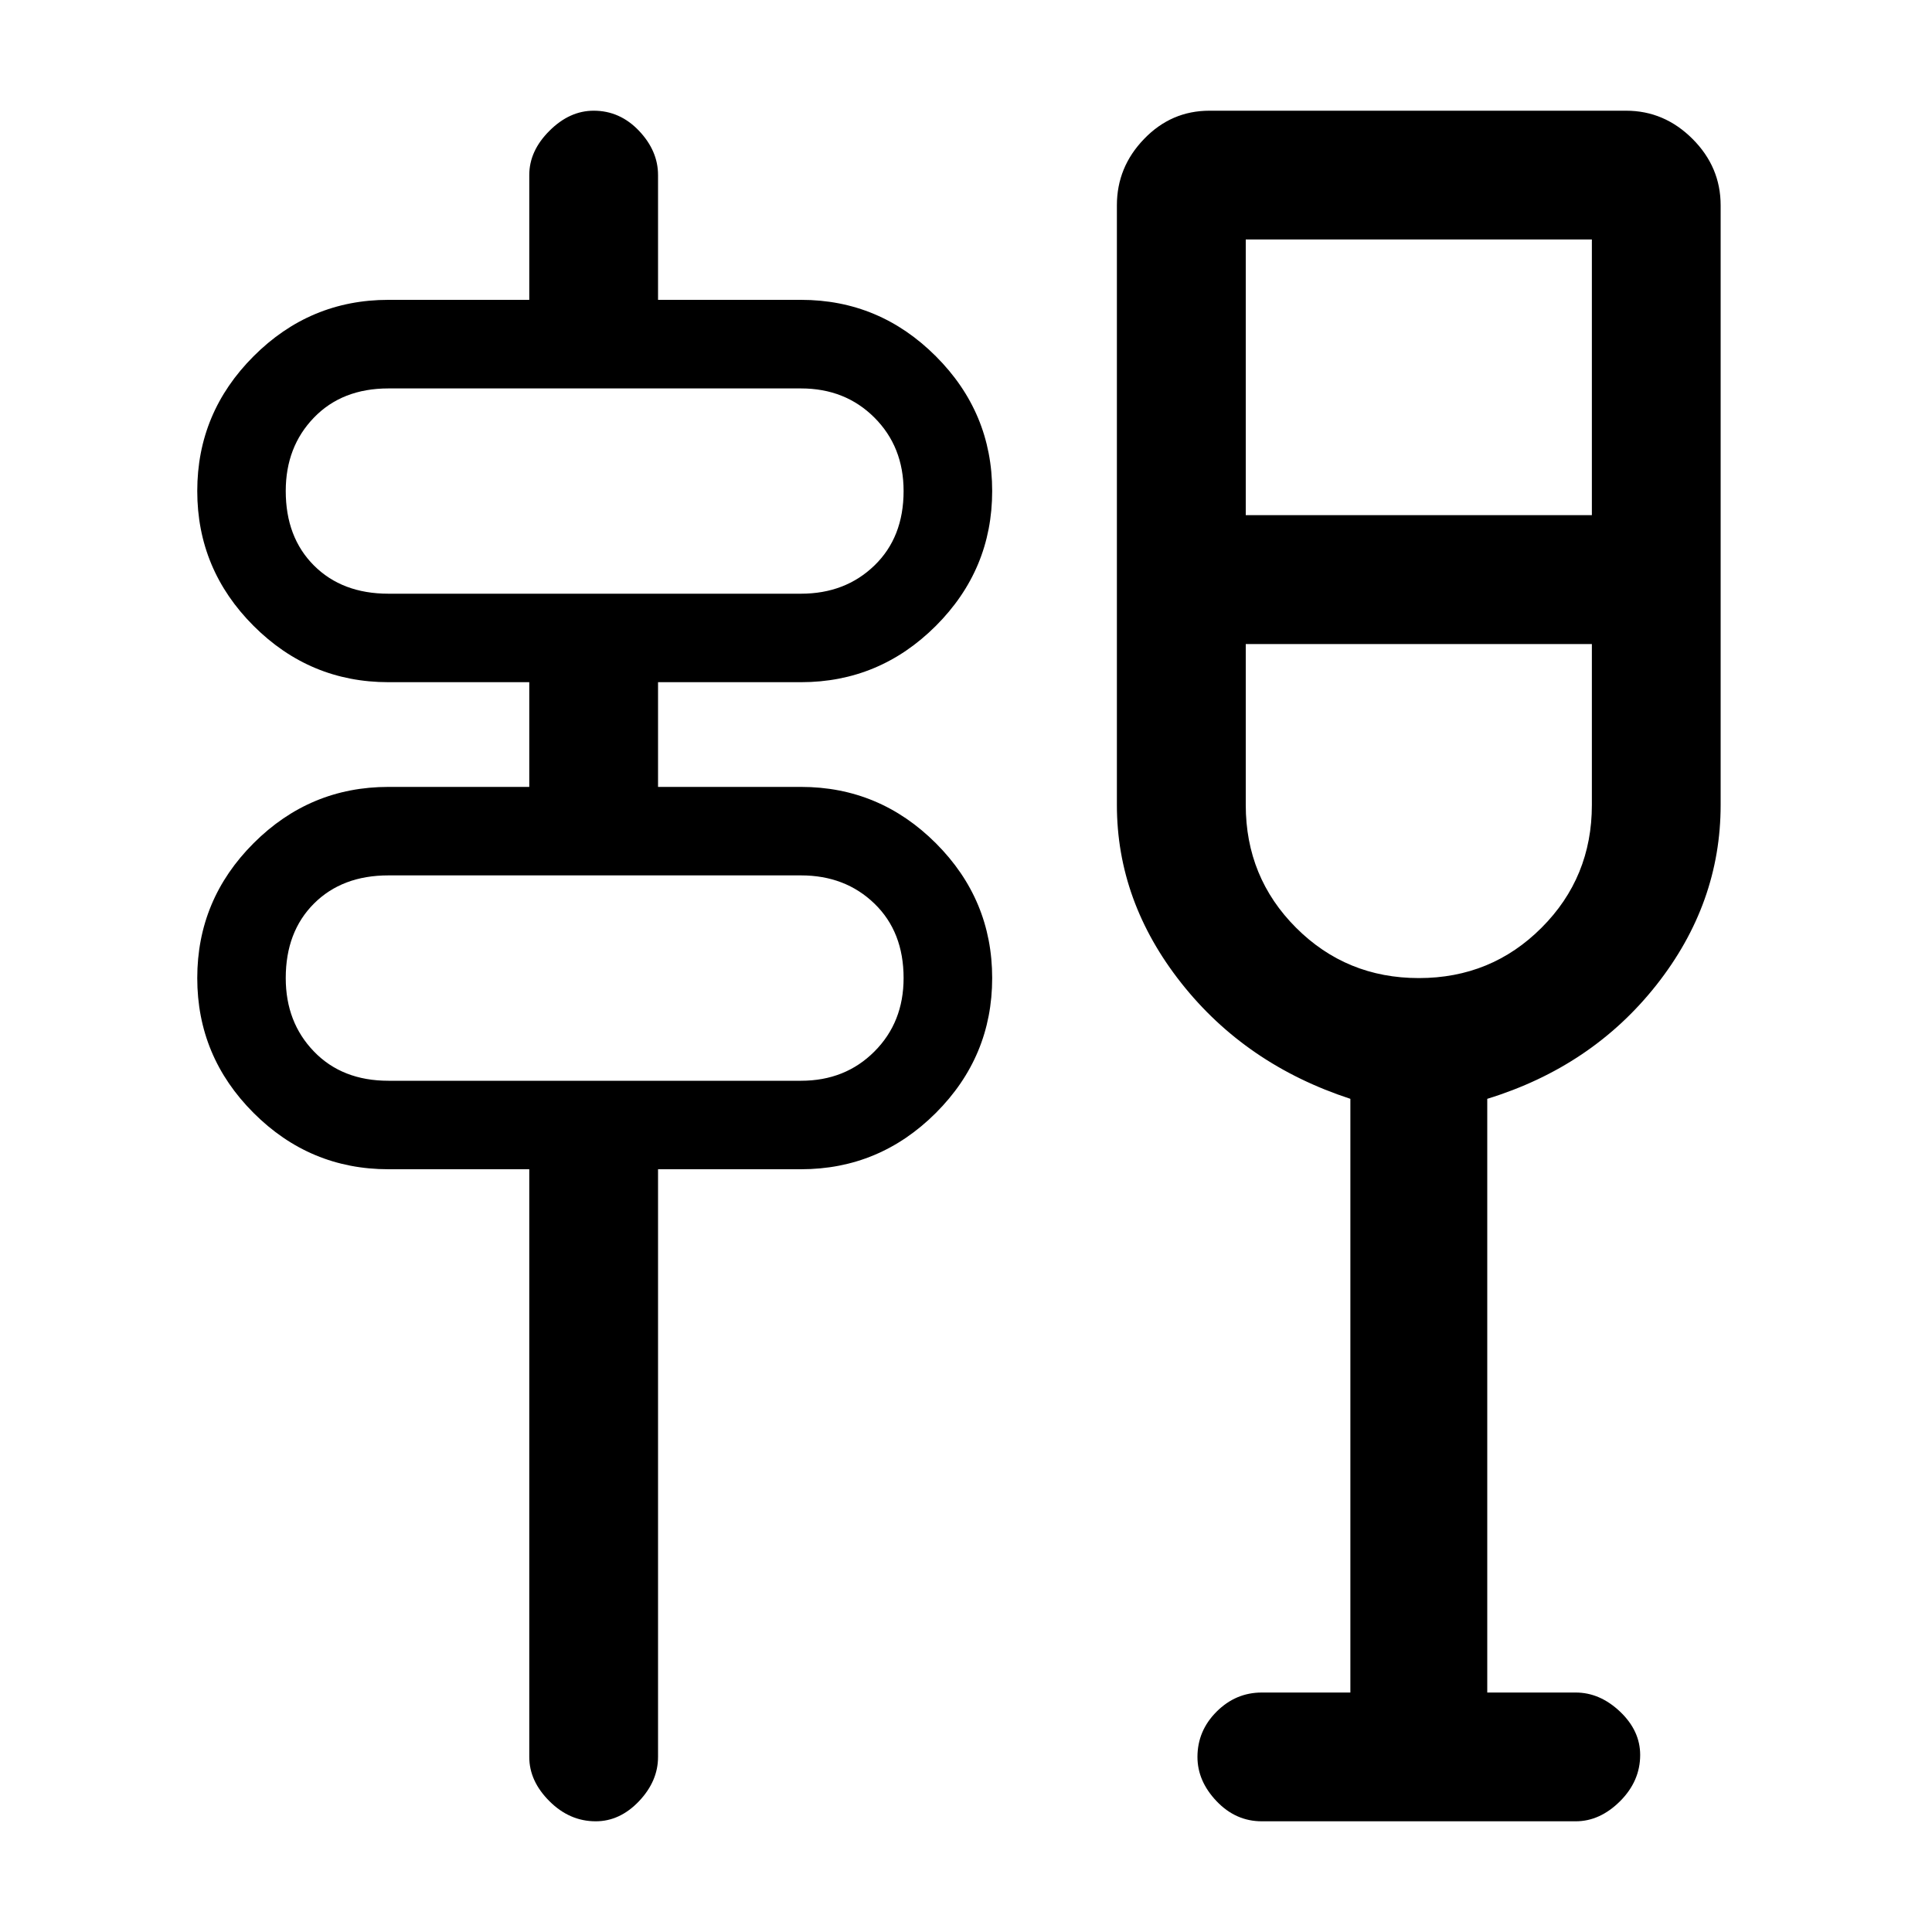 <svg xmlns="http://www.w3.org/2000/svg" height="20" width="20"><path d="M5.479 18.188V12.104H4.021Q3.208 12.104 2.625 11.521Q2.042 10.938 2.042 10.125Q2.042 9.312 2.625 8.729Q3.208 8.146 4.021 8.146H5.479V7.062H4.021Q3.208 7.062 2.625 6.479Q2.042 5.896 2.042 5.083Q2.042 4.271 2.625 3.688Q3.208 3.104 4.021 3.104H5.479V1.812Q5.479 1.562 5.688 1.354Q5.896 1.146 6.146 1.146Q6.417 1.146 6.615 1.354Q6.812 1.562 6.812 1.812V3.104H8.292Q9.104 3.104 9.688 3.688Q10.271 4.271 10.271 5.083Q10.271 5.896 9.688 6.479Q9.104 7.062 8.292 7.062H6.812V8.146H8.292Q9.104 8.146 9.688 8.729Q10.271 9.312 10.271 10.125Q10.271 10.938 9.688 11.521Q9.104 12.104 8.292 12.104H6.812V18.188Q6.812 18.438 6.615 18.646Q6.417 18.854 6.167 18.854Q5.896 18.854 5.688 18.646Q5.479 18.438 5.479 18.188ZM4.021 11.188H8.292Q8.75 11.188 9.052 10.885Q9.354 10.583 9.354 10.125Q9.354 9.646 9.052 9.354Q8.75 9.062 8.292 9.062H4.021Q3.542 9.062 3.25 9.354Q2.958 9.646 2.958 10.125Q2.958 10.583 3.25 10.885Q3.542 11.188 4.021 11.188ZM4.021 6.146H8.292Q8.75 6.146 9.052 5.854Q9.354 5.562 9.354 5.083Q9.354 4.625 9.052 4.323Q8.75 4.021 8.292 4.021H4.021Q3.542 4.021 3.25 4.323Q2.958 4.625 2.958 5.083Q2.958 5.562 3.25 5.854Q3.542 6.146 4.021 6.146ZM13.979 17.521V11.375Q12.896 11.021 12.229 10.177Q11.562 9.333 11.562 8.333V2.125Q11.562 1.729 11.844 1.438Q12.125 1.146 12.521 1.146H16.833Q17.229 1.146 17.521 1.438Q17.812 1.729 17.812 2.125V8.333Q17.812 9.354 17.146 10.198Q16.479 11.042 15.396 11.375V17.521H16.312Q16.562 17.521 16.771 17.719Q16.979 17.917 16.979 18.167Q16.979 18.438 16.771 18.646Q16.562 18.854 16.312 18.854H13.062Q12.792 18.854 12.594 18.646Q12.396 18.438 12.396 18.188Q12.396 17.917 12.594 17.719Q12.792 17.521 13.062 17.521ZM14.688 10.125Q15.438 10.125 15.958 9.604Q16.479 9.083 16.479 8.333V6.667H12.896V8.333Q12.896 9.083 13.417 9.604Q13.938 10.125 14.688 10.125ZM12.896 5.333H16.479V2.479H12.896ZM2.958 11.188Q2.958 11.188 2.958 10.885Q2.958 10.583 2.958 10.125Q2.958 9.646 2.958 9.354Q2.958 9.062 2.958 9.062Q2.958 9.062 2.958 9.354Q2.958 9.646 2.958 10.125Q2.958 10.583 2.958 10.885Q2.958 11.188 2.958 11.188ZM2.958 6.146Q2.958 6.146 2.958 5.854Q2.958 5.562 2.958 5.083Q2.958 4.625 2.958 4.323Q2.958 4.021 2.958 4.021Q2.958 4.021 2.958 4.323Q2.958 4.625 2.958 5.083Q2.958 5.562 2.958 5.854Q2.958 6.146 2.958 6.146ZM14.688 6.667Q14.688 6.667 14.688 6.667Q14.688 6.667 14.688 6.667Q14.688 6.667 14.688 6.667Q14.688 6.667 14.688 6.667Z"/></svg>
